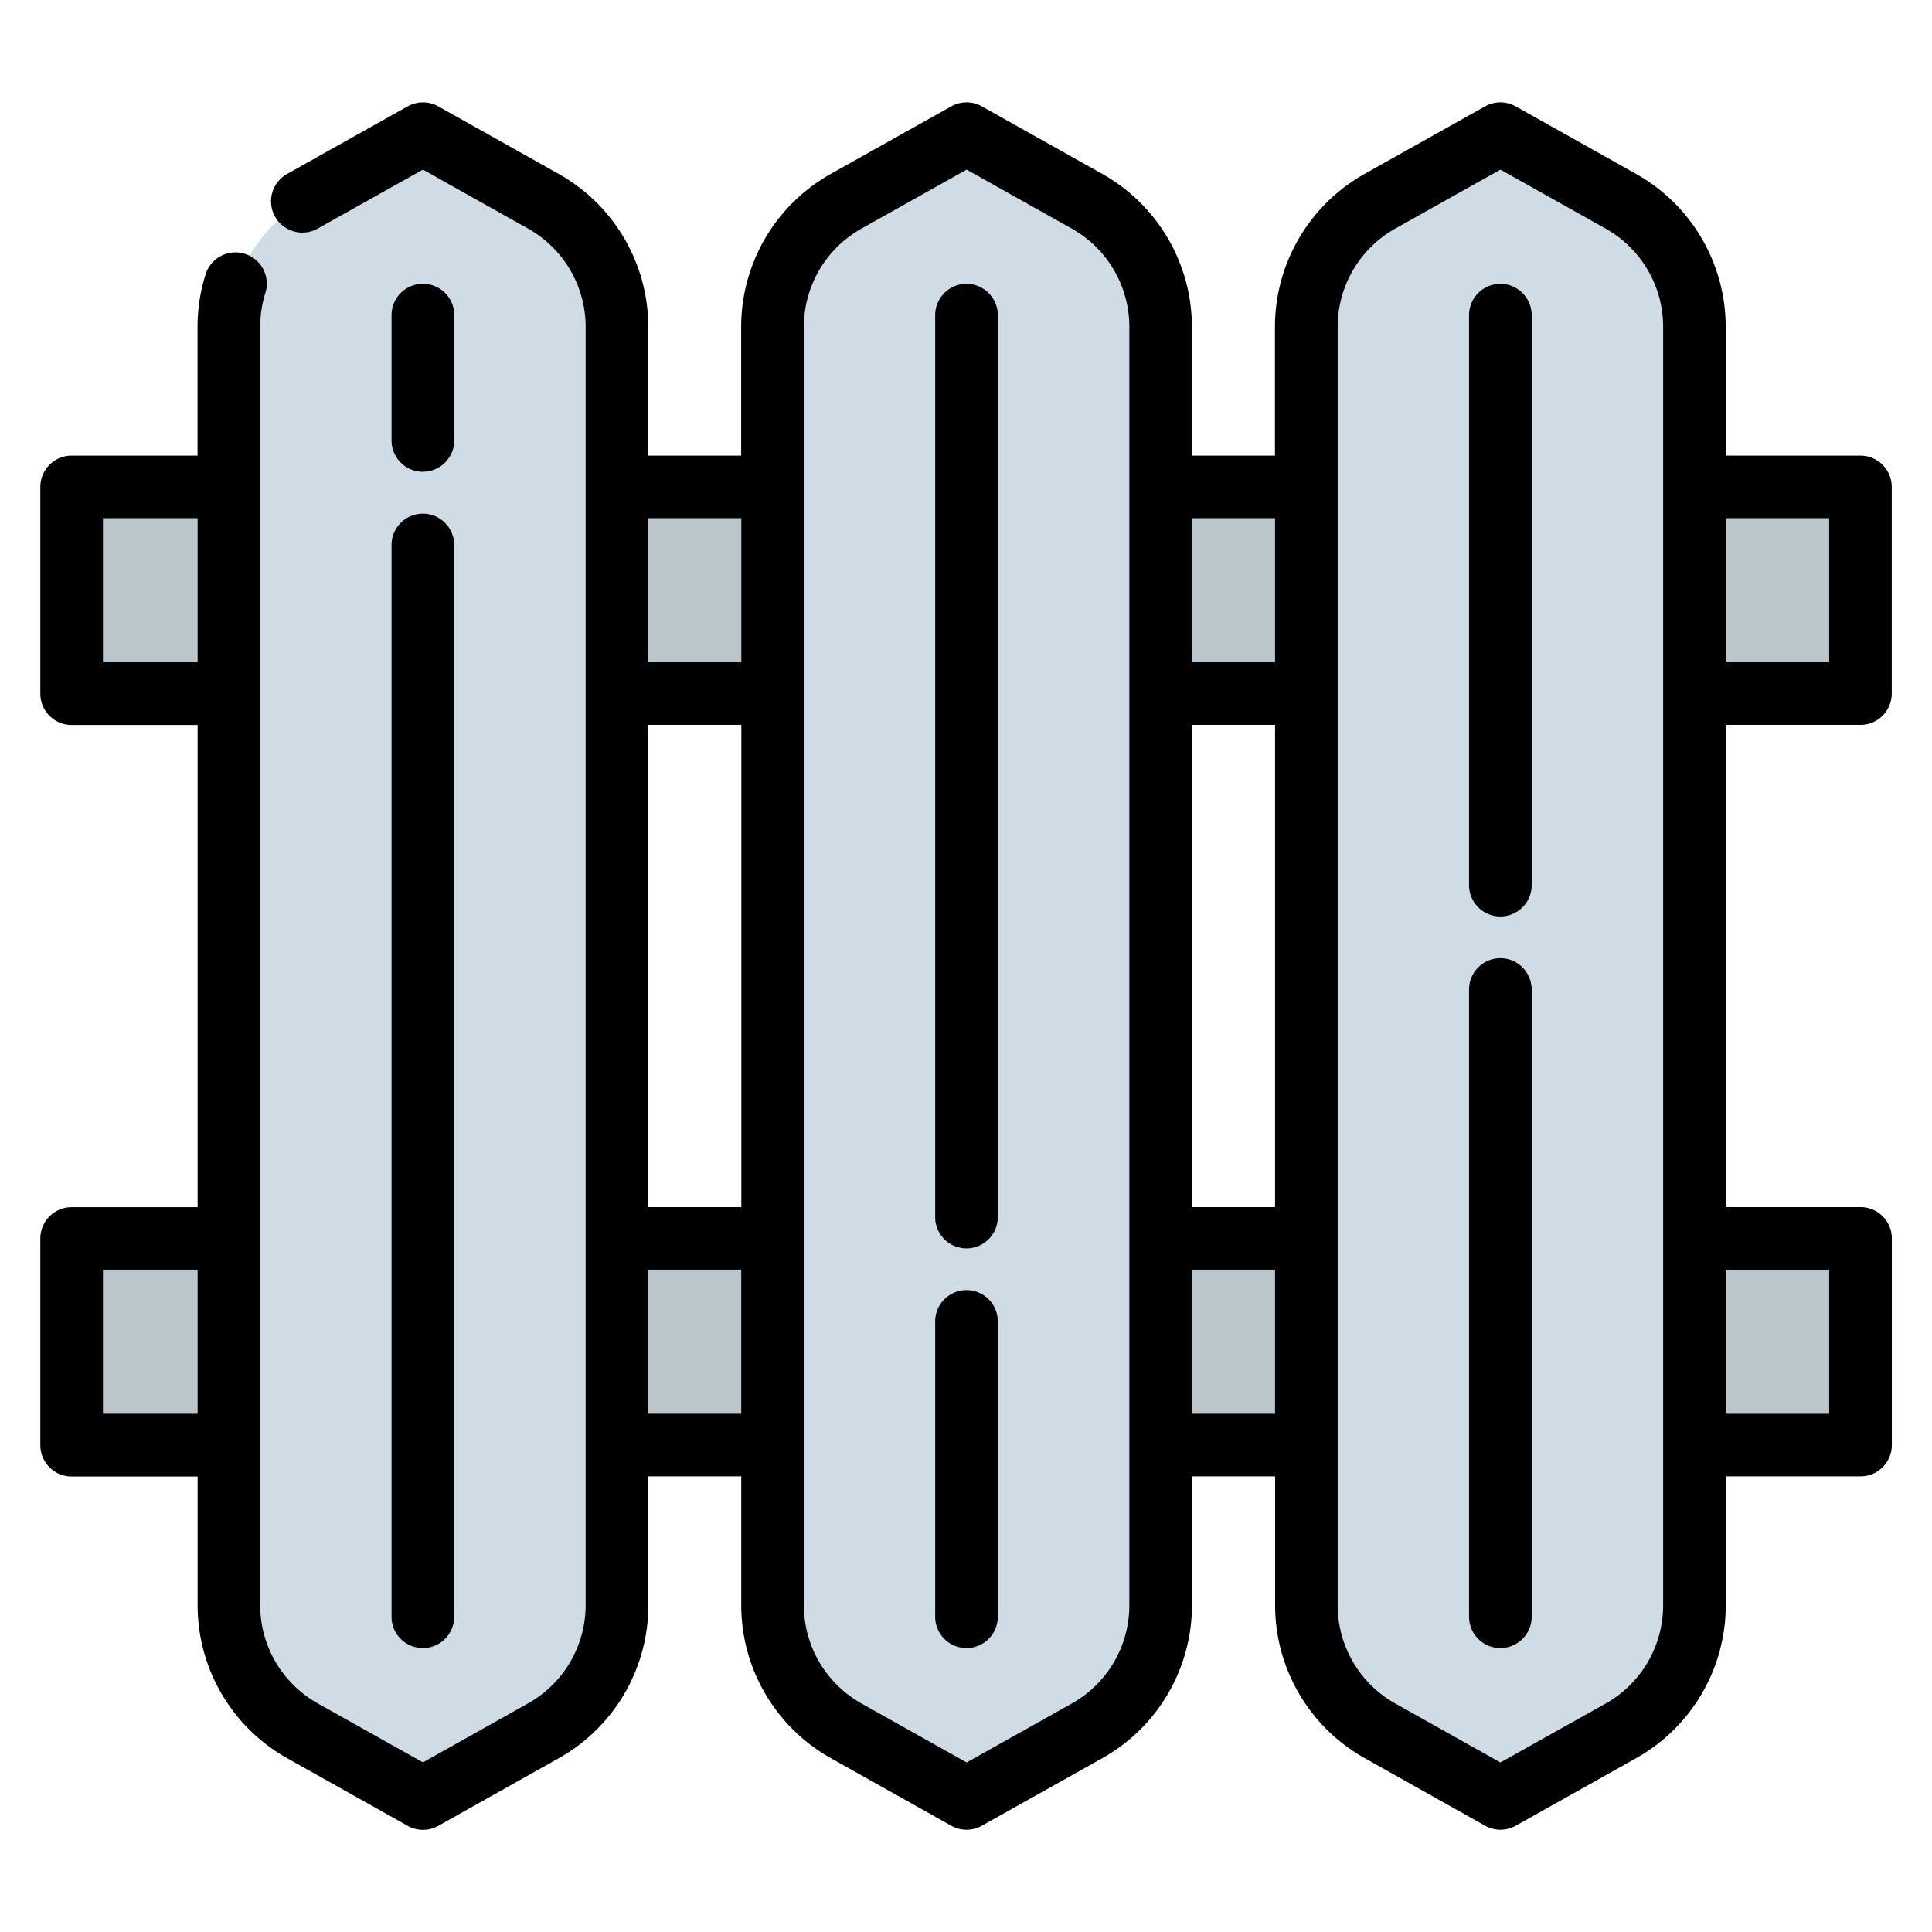 <svg width="24" height="24" fill="none" xmlns="http://www.w3.org/2000/svg">
  <defs/>
  <g fill="#BAC6CC">
    <path d="M23.138 15.384H.916v2.567h22.222v-2.567zM23.138 6.048H.916v2.568h22.222V6.048z"/>
  </g>
  <g fill="#CFDCE5">
    <path d="M6.778 2.5L5.28 1.66l-1.497.84a1.787 1.787 0 00-.913 1.56v15.882c0 .647.35 1.243.913 1.56l1.497.839 1.498-.84c.564-.316.913-.912.913-1.559V4.06c0-.646-.35-1.242-.913-1.559zM13.53 2.5l-1.497-.84-1.497.84a1.787 1.787 0 00-.913 1.559v15.883c0 .646.35 1.242.913 1.559l1.497.84 1.498-.84c.563-.317.913-.913.913-1.56V4.06c0-.647-.35-1.243-.914-1.56zM20.161 2.5l-1.497-.84-1.497.84a1.787 1.787 0 00-.913 1.559v15.883c0 .646.35 1.242.913 1.559l1.497.84 1.497-.84c.564-.317.913-.913.913-1.56V4.06c0-.647-.349-1.243-.913-1.56z"/>
  </g>
  <path d="M4.864 20.084a.389.389 0 00.778 0V6.77a.389.389 0 00-.778 0v13.316zM5.253 5.86a.389.389 0 00.39-.388V3.915a.389.389 0 00-.779 0v1.557a.39.39 0 00.39.389zM12.006 16.026a.39.39 0 00-.389.39v3.668a.389.389 0 10.778 0v-3.668a.389.389 0 00-.389-.39zM12.006 3.526a.389.389 0 00-.389.39v11.203a.389.389 0 10.778 0V3.915a.389.389 0 00-.389-.389zM18.638 11.903a.389.389 0 00-.389.39v7.791a.389.389 0 10.778 0v-7.792a.39.39 0 00-.389-.389zM18.638 3.526a.389.389 0 00-.389.39v7.08a.389.389 0 10.778 0v-7.08a.389.389 0 00-.389-.39z" fill="#000"/>
  <path d="M23.11 9.005a.389.389 0 00.39-.39V6.049a.389.389 0 00-.39-.389h-1.673v-1.6c0-.787-.426-1.514-1.112-1.899l-1.497-.84a.389.389 0 00-.38 0l-1.498.84a2.179 2.179 0 00-1.112 1.899v1.6h-1.032v-1.6c0-.787-.426-1.514-1.112-1.899l-1.497-.84a.389.389 0 00-.38 0l-1.498.84A2.179 2.179 0 009.207 4.06v1.6H8.053v-1.6c0-.787-.426-1.514-1.112-1.899l-1.497-.84a.389.389 0 00-.38 0l-1.498.84a.389.389 0 10.38.679l1.308-.733 1.306.733a1.4 1.4 0 01.715 1.22V19.94a1.4 1.4 0 01-.715 1.22l-1.306.733-1.307-.733a1.4 1.4 0 01-.715-1.22V4.06c0-.14.021-.279.062-.412a.389.389 0 10-.743-.23 2.175 2.175 0 00-.097.642v1.6H.89a.389.389 0 00-.389.39v2.567c0 .215.174.389.389.389h1.565v5.99H.89a.39.39 0 00-.389.389v2.567c0 .215.174.39.389.39h1.565v1.6c0 .787.426 1.514 1.112 1.899l1.497.84a.388.388 0 00.381 0l1.497-.84a2.179 2.179 0 001.112-1.898V18.34h1.154v1.602c0 .786.426 1.513 1.112 1.898l1.497.84a.388.388 0 00.38 0l1.498-.84a2.179 2.179 0 001.112-1.898V18.34h1.033v1.602c0 .786.426 1.513 1.112 1.898l1.497.84a.388.388 0 00.38 0l1.497-.84a2.179 2.179 0 001.112-1.898V18.34h1.674a.389.389 0 00.389-.389v-2.567a.389.389 0 00-.389-.389h-1.674v-5.99h1.674zM1.279 8.227v-1.79h1.176v1.79H1.278zm0 9.335v-1.79h1.176v1.79H1.278zm7.93-11.125v1.79H8.052v-1.79h1.154zm0 2.568v5.99H8.052v-5.99h1.154zm-1.155 8.557v-1.79h1.154v1.79H8.053zm5.975 2.38a1.4 1.4 0 01-.715 1.22l-1.306.732-1.307-.733a1.4 1.4 0 01-.715-1.22V4.06a1.4 1.4 0 01.715-1.22l1.307-.733 1.306.733a1.4 1.4 0 01.715 1.22V19.94zm1.81-13.505v1.79h-1.032v-1.79h1.032zm0 2.568v5.99h-1.032v-5.99h1.032zm-1.032 8.557v-1.79h1.032v1.79h-1.032zm5.853 2.38a1.4 1.4 0 01-.714 1.22l-1.307.732-1.307-.733a1.4 1.4 0 01-.715-1.22V4.06a1.4 1.4 0 01.715-1.22l1.307-.733 1.307.733a1.4 1.4 0 01.714 1.22V19.94zm2.063-13.505v1.79h-1.285v-1.79h1.285zm0 9.336v1.79h-1.285v-1.79h1.285z" fill="#000"/>
</svg>
